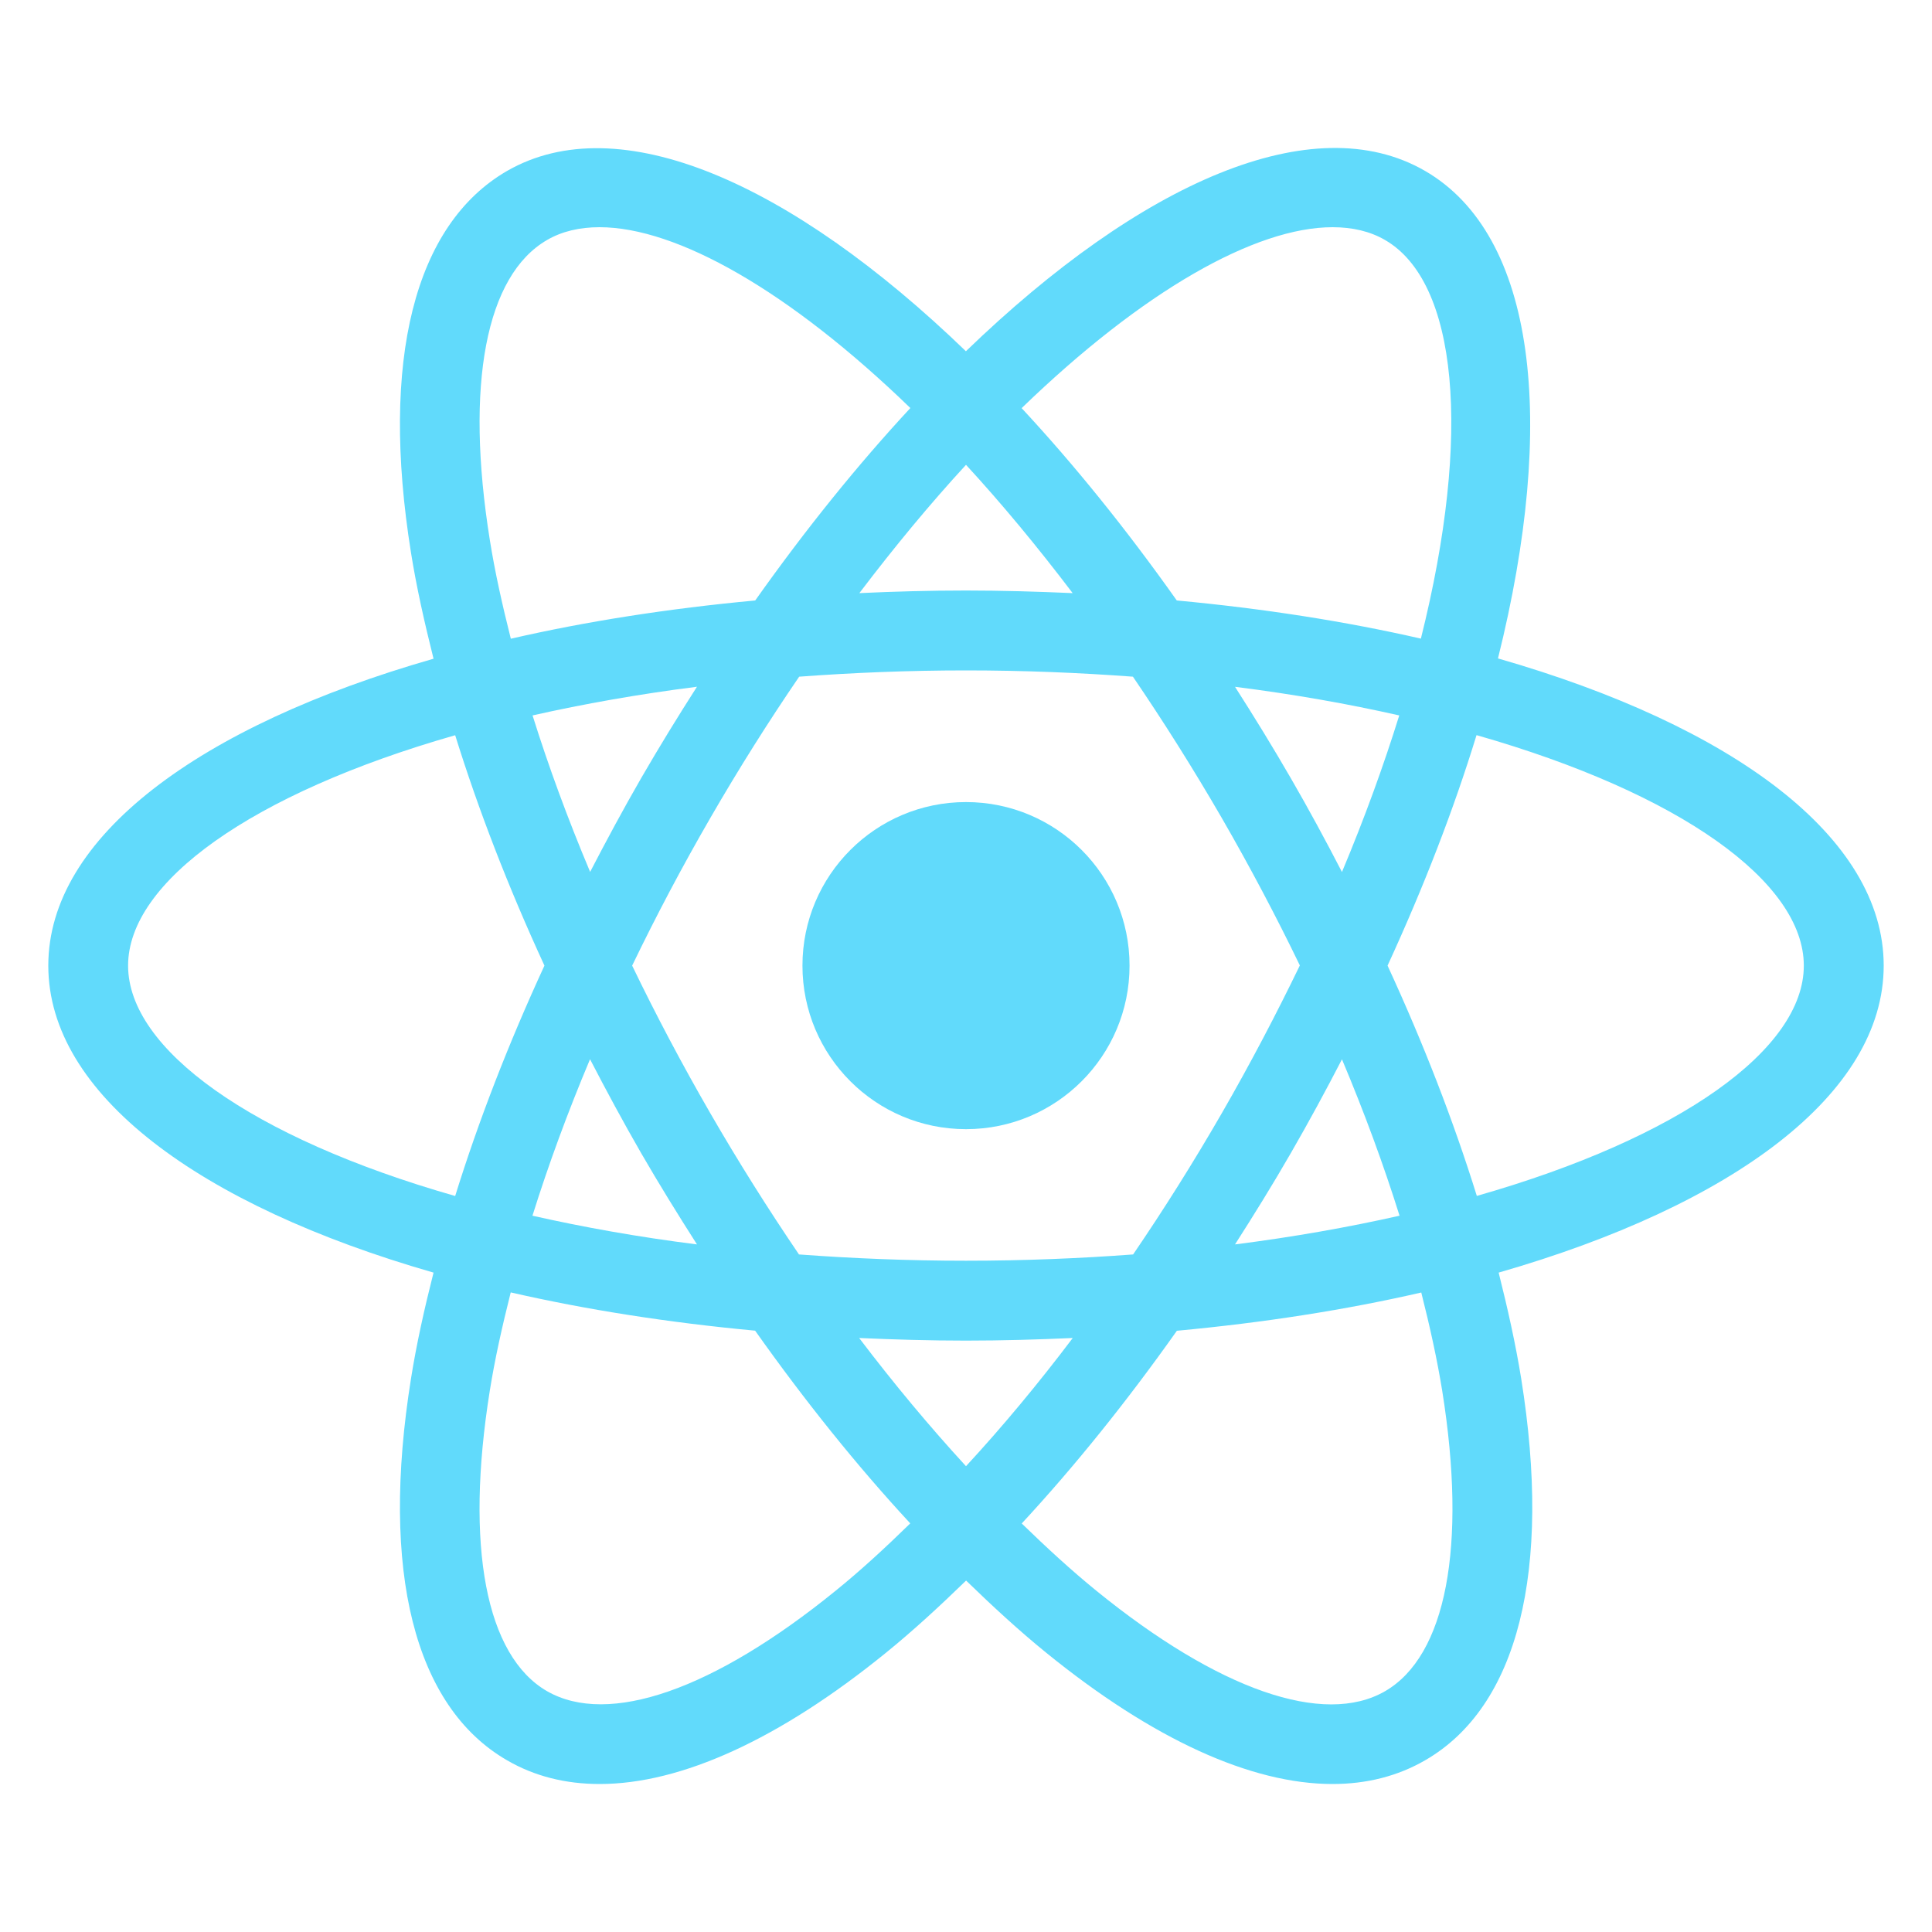<?xml version="1.0" encoding="utf-8"?>
<!-- Generator: Adobe Illustrator 26.1.0, SVG Export Plug-In . SVG Version: 6.00 Build 0)  -->
<svg version="1.1" id="Layer_1" xmlns="http://www.w3.org/2000/svg" xmlns:xlink="http://www.w3.org/1999/xlink" x="0px" y="0px"
	 viewBox="0 0 200 200" style="enable-background:new 0 0 200 200;" xml:space="preserve">
<style type="text/css">
	.st0{fill:#61DAFB;}
</style>
<g>
	<circle class="st0" cx="100" cy="99.96" r="16.93"/>
	<path class="st0" d="M195,99.96c0-13.31-15.64-24.83-39.93-31.8c6.11-24.52,3.95-43.83-7.57-50.48
		c-11.55-6.66-29.34,1.13-47.51,18.68C81.83,18.83,64.04,11.06,52.5,17.69c-9.61,5.55-13.15,19.6-9.95,39.55
		c0.56,3.52,1.39,7.2,2.33,10.95C20.62,75.14,5,86.66,5,99.96c0,13.3,15.62,24.81,39.88,31.78c-0.95,3.74-1.77,7.42-2.33,10.95
		c-3.2,19.95,0.34,34,9.95,39.54c2.84,1.65,6.05,2.45,9.58,2.45c8.41,0,18.6-4.62,29.65-13.6c2.76-2.24,5.52-4.78,8.28-7.46
		c2.76,2.68,5.52,5.22,8.28,7.46c11.05,8.98,21.23,13.6,29.65,13.6c3.53,0,6.74-0.81,9.58-2.45c9.62-5.54,13.15-19.59,9.95-39.54
		c-0.57-3.53-1.39-7.21-2.33-10.95C179.38,124.77,195,113.26,195,99.96z M143.37,24.84c7.48,4.31,9.05,19.97,3.72,41.27
		c-7.77-1.78-16.26-3.11-25.27-3.95c-5.23-7.39-10.63-14.07-16.06-19.91c12.55-12.14,24.19-18.73,32.19-18.73
		C140.01,23.52,141.84,23.95,143.37,24.84z M126.48,115.24c-2.93,5.08-6.01,9.97-9.18,14.62c-5.54,0.41-11.3,0.65-17.3,0.65
		c-5.99,0-11.75-0.24-17.29-0.65c-3.17-4.66-6.25-9.55-9.18-14.62c-2.94-5.09-5.64-10.2-8.09-15.28c2.45-5.08,5.15-10.2,8.09-15.28
		c2.99-5.18,6.07-10.05,9.2-14.63c5.53-0.41,11.28-0.65,17.27-0.65c5.99,0,11.75,0.24,17.28,0.65c3.12,4.58,6.2,9.45,9.2,14.63
		c2.93,5.08,5.63,10.19,8.08,15.26C132.14,104.94,129.47,110.05,126.48,115.24z M138.92,109.66c2.32,5.51,4.31,10.92,5.96,16.19
		c-5.29,1.19-10.96,2.2-17.03,2.97c1.97-3.08,3.91-6.21,5.77-9.44C135.5,116.12,137.25,112.89,138.92,109.66z M100,151.78
		c-3.74-4.07-7.44-8.5-11.06-13.27c3.63,0.16,7.3,0.27,11.05,0.27c3.75,0,7.43-0.11,11.06-0.27
		C107.44,143.29,103.75,147.72,100,151.78z M72.15,128.82c-6.07-0.76-11.74-1.78-17.03-2.97c1.65-5.27,3.64-10.69,5.96-16.2
		c1.68,3.25,3.43,6.49,5.29,9.72C68.24,122.6,70.18,125.74,72.15,128.82z M61.09,90.26c-2.32-5.51-4.31-10.93-5.96-16.2
		c5.29-1.19,10.96-2.2,17.02-2.97c-1.96,3.06-3.89,6.2-5.77,9.45C64.51,83.78,62.77,87.02,61.09,90.26z M100,48.12
		c3.66,3.97,7.36,8.43,11.04,13.28c-3.62-0.16-7.3-0.27-11.04-0.27c-3.75,0-7.42,0.1-11.04,0.27C92.64,56.55,96.34,52.09,100,48.12z
		 M133.62,80.55c-1.88-3.25-3.81-6.39-5.77-9.45c6.06,0.76,11.72,1.77,17,2.96c-1.61,5.17-3.57,10.58-5.93,16.21
		C137.24,87.02,135.49,83.78,133.62,80.55z M50.71,55.92c-2.58-16.09-0.42-27.42,5.93-31.08c1.53-0.89,3.36-1.32,5.42-1.32
		c8,0,19.64,6.58,32.18,18.72c-5.43,5.85-10.83,12.53-16.06,19.92c-9.02,0.84-17.52,2.17-25.3,3.96C52,62.63,51.23,59.2,50.71,55.92
		z M13.26,99.96c0-8.63,12.76-17.82,33.86-23.85c2.4,7.72,5.5,15.73,9.24,23.85c-3.74,8.11-6.84,16.12-9.24,23.85
		C26.02,117.78,13.26,108.59,13.26,99.96z M86.52,164.66c-12.65,10.28-23.53,14.06-29.89,10.41c-6.34-3.66-8.5-15-5.93-31.08
		c0.52-3.28,1.29-6.71,2.17-10.2c7.78,1.78,16.28,3.12,25.3,3.96c5.17,7.3,10.56,14.01,16.06,19.95
		C91.66,160.21,89.09,162.58,86.52,164.66z M149.3,143.99c2.57,16.09,0.41,27.43-5.93,31.09c-6.33,3.65-17.24-0.13-29.88-10.41
		c-2.57-2.09-5.15-4.46-7.72-6.96c5.5-5.94,10.89-12.64,16.06-19.95c9.03-0.84,17.52-2.17,25.3-3.96
		C148.01,137.28,148.77,140.71,149.3,143.99z M152.88,123.8c-2.4-7.72-5.5-15.73-9.24-23.84c3.78-8.22,6.87-16.23,9.21-23.86
		c21.11,6.03,33.88,15.22,33.88,23.86C186.74,108.59,173.98,117.78,152.88,123.8z"/>
</g>
</svg>
